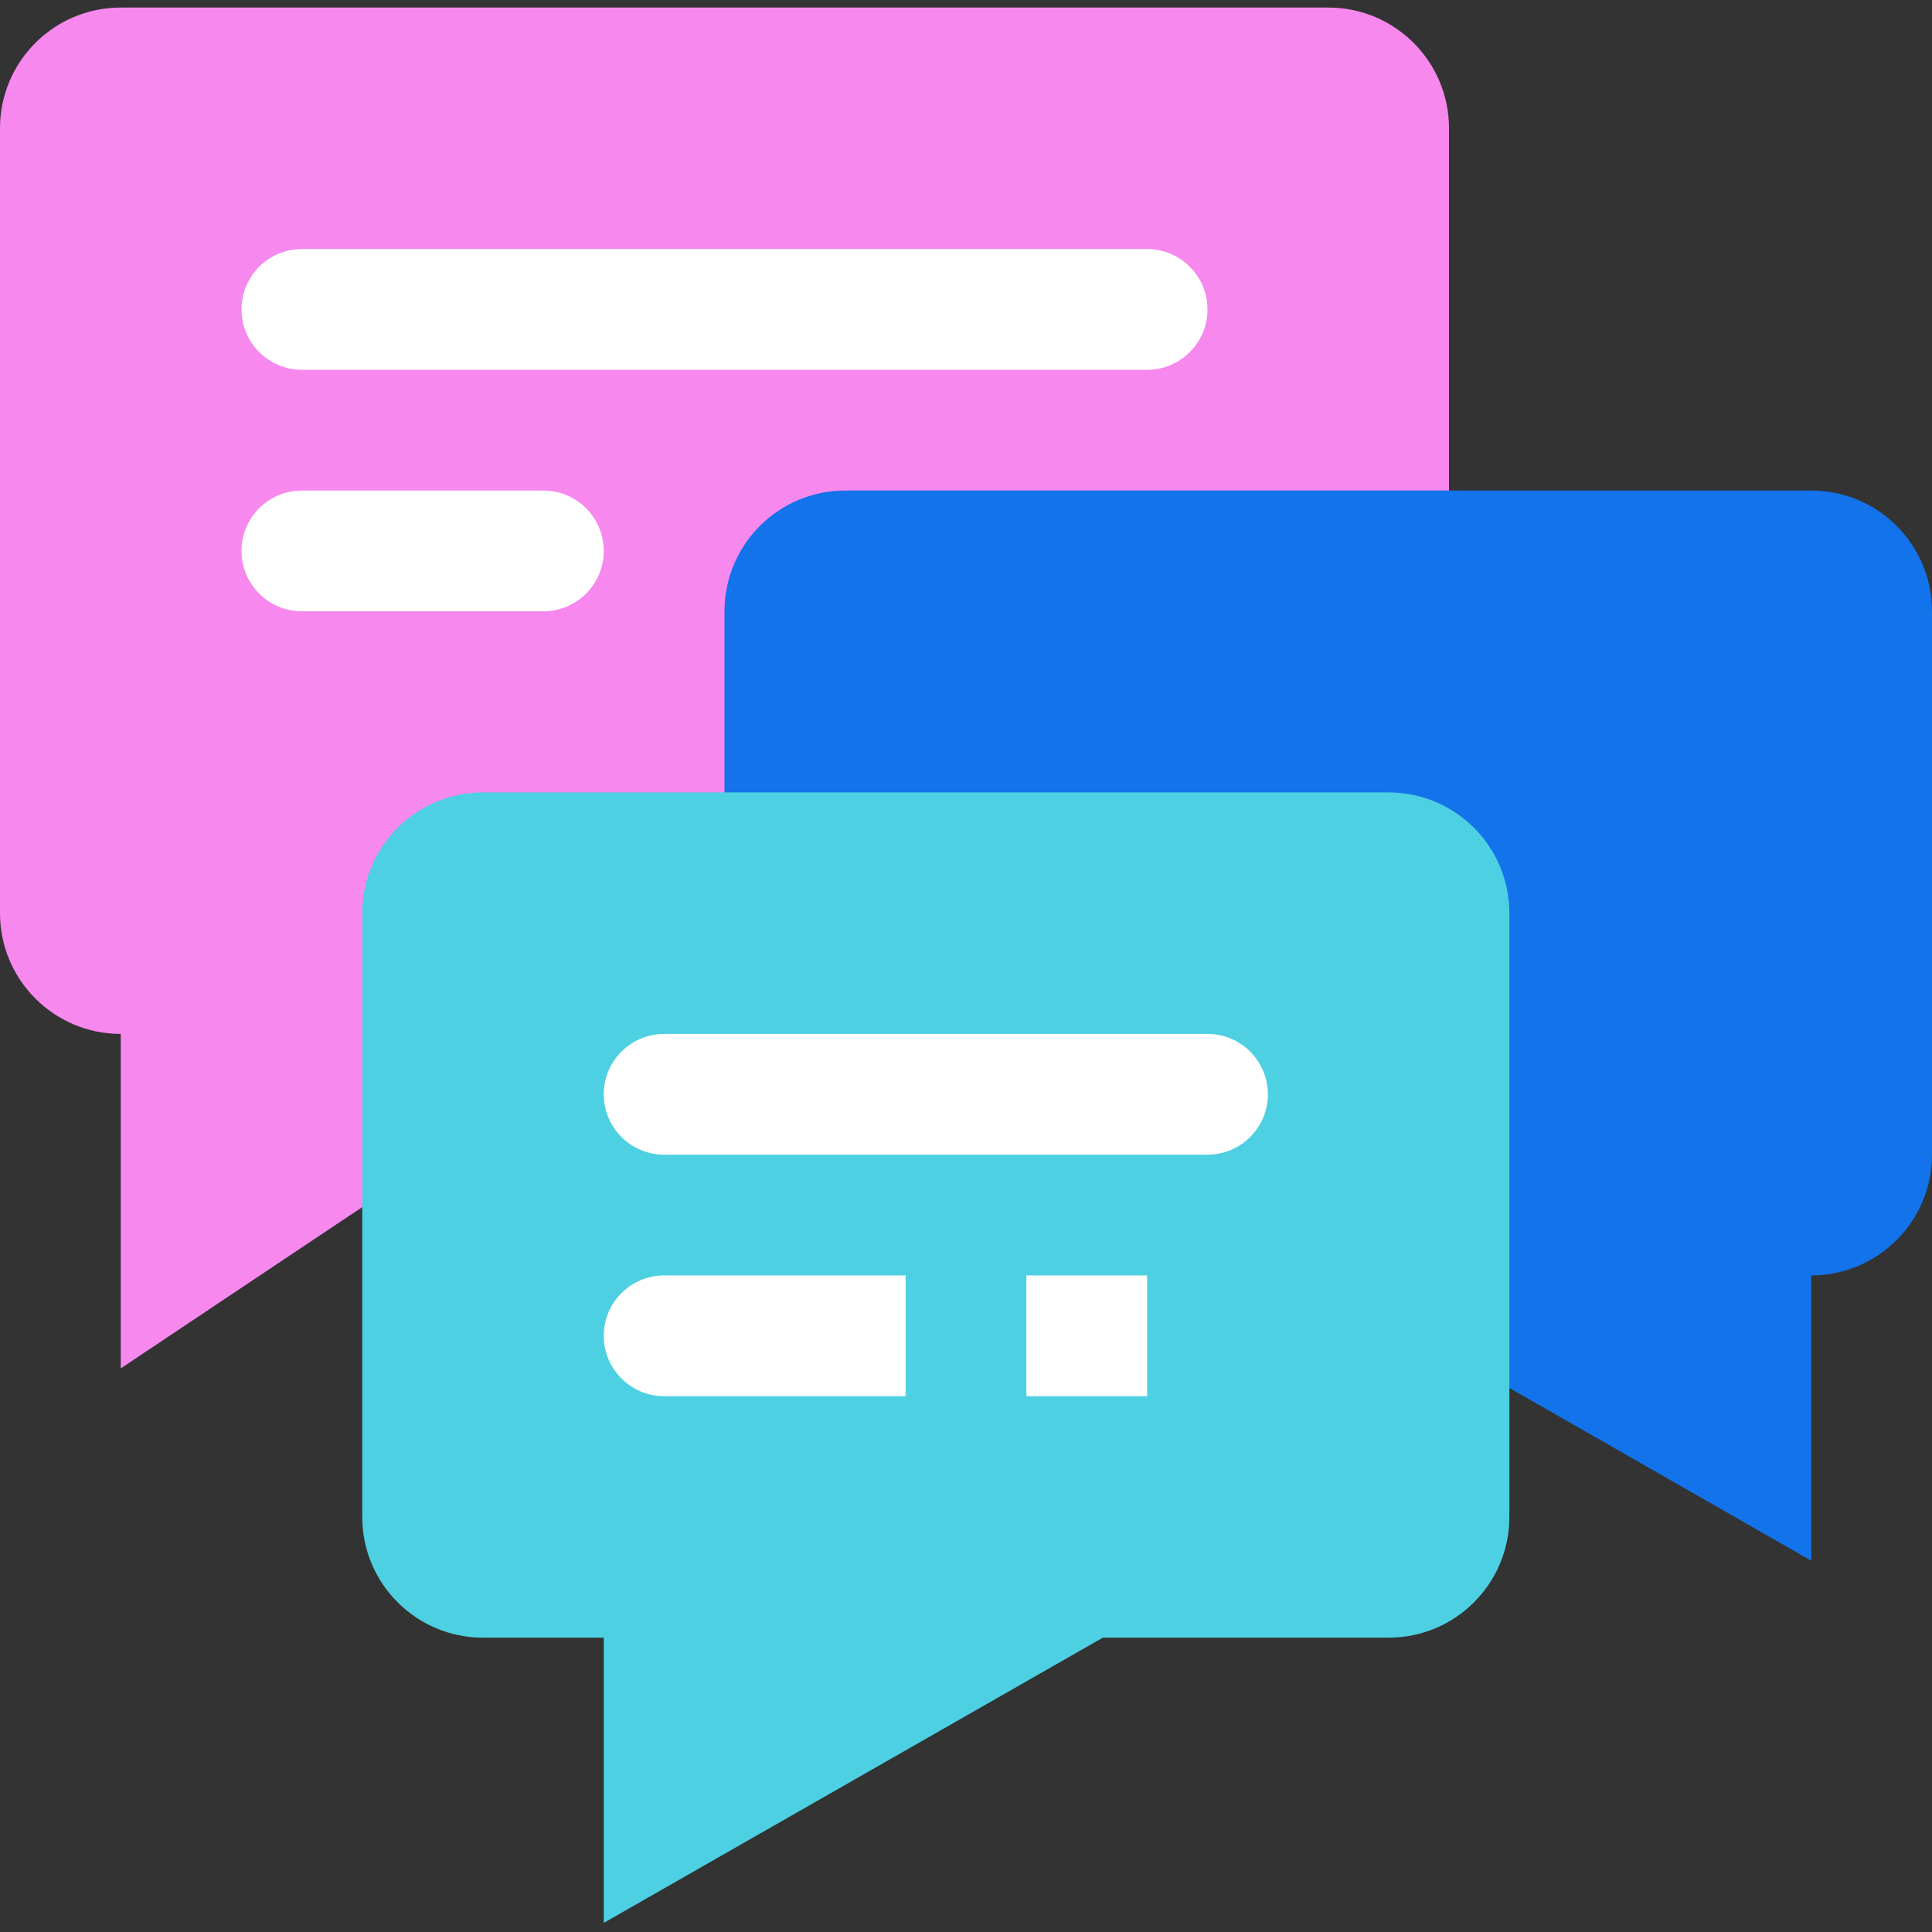 <?xml version="1.0"?>
<svg xmlns="http://www.w3.org/2000/svg" height="512px" viewBox="0 -2 512 512" width="512px" class=""><rect x="0" y="-2" width="512" height="512" fill="#333333" stroke="none"/><g><path d="m32 360.641v-88.641c-17.672 0-32-14.328-32-32v-208c0-17.672 14.328-32 32-32h320c17.672 0 32 14.328 32 32v272h-267.199zm0 0" fill="#b2ebf2" data-original="#B2EBF2" class="" style="fill:#F788EE" data-old_color="#b2ebf2"/><path d="m480 411.602-100.258-57.363h-155.742c-17.672 0-32-14.324-32-32v-162.238c0-17.672 14.328-32 32-32h256c17.672 0 32 14.328 32 32v144c0 17.672-14.328 32-32 32zm0 0" fill="#80deea" data-original="#80DEEA" class="active-path" style="fill:#1273EB" data-old_color="#80deea"/><path d="m80 64h224c8.836 0 16 7.164 16 16s-7.164 16-16 16h-224c-8.836 0-16-7.164-16-16s7.164-16 16-16zm0 0" fill="#fff" data-original="#FFF" class=""/><path d="m80 128h64c8.836 0 16 7.164 16 16s-7.164 16-16 16h-64c-8.836 0-16-7.164-16-16s7.164-16 16-16zm0 0" fill="#fff" data-original="#FFF" class=""/><path d="m160 507.586v-75.586h-32c-17.672 0-32-14.328-32-32v-160c0-17.672 14.328-32 32-32h240c17.672 0 32 14.328 32 32v160c0 17.672-14.328 32-32 32h-75.742zm0 0" fill="#4dd0e1" data-original="#4DD0E1" class=""/><g fill="#fff"><path d="m176 272h144c8.836 0 16 7.164 16 16s-7.164 16-16 16h-144c-8.836 0-16-7.164-16-16s7.164-16 16-16zm0 0" data-original="#FFF" class=""/><path d="m304 368h-32v-32h32zm-64 0h-64c-8.836 0-16-7.164-16-16s7.164-16 16-16h64zm0 0" data-original="#FFF" class=""/></g></g> </svg>
